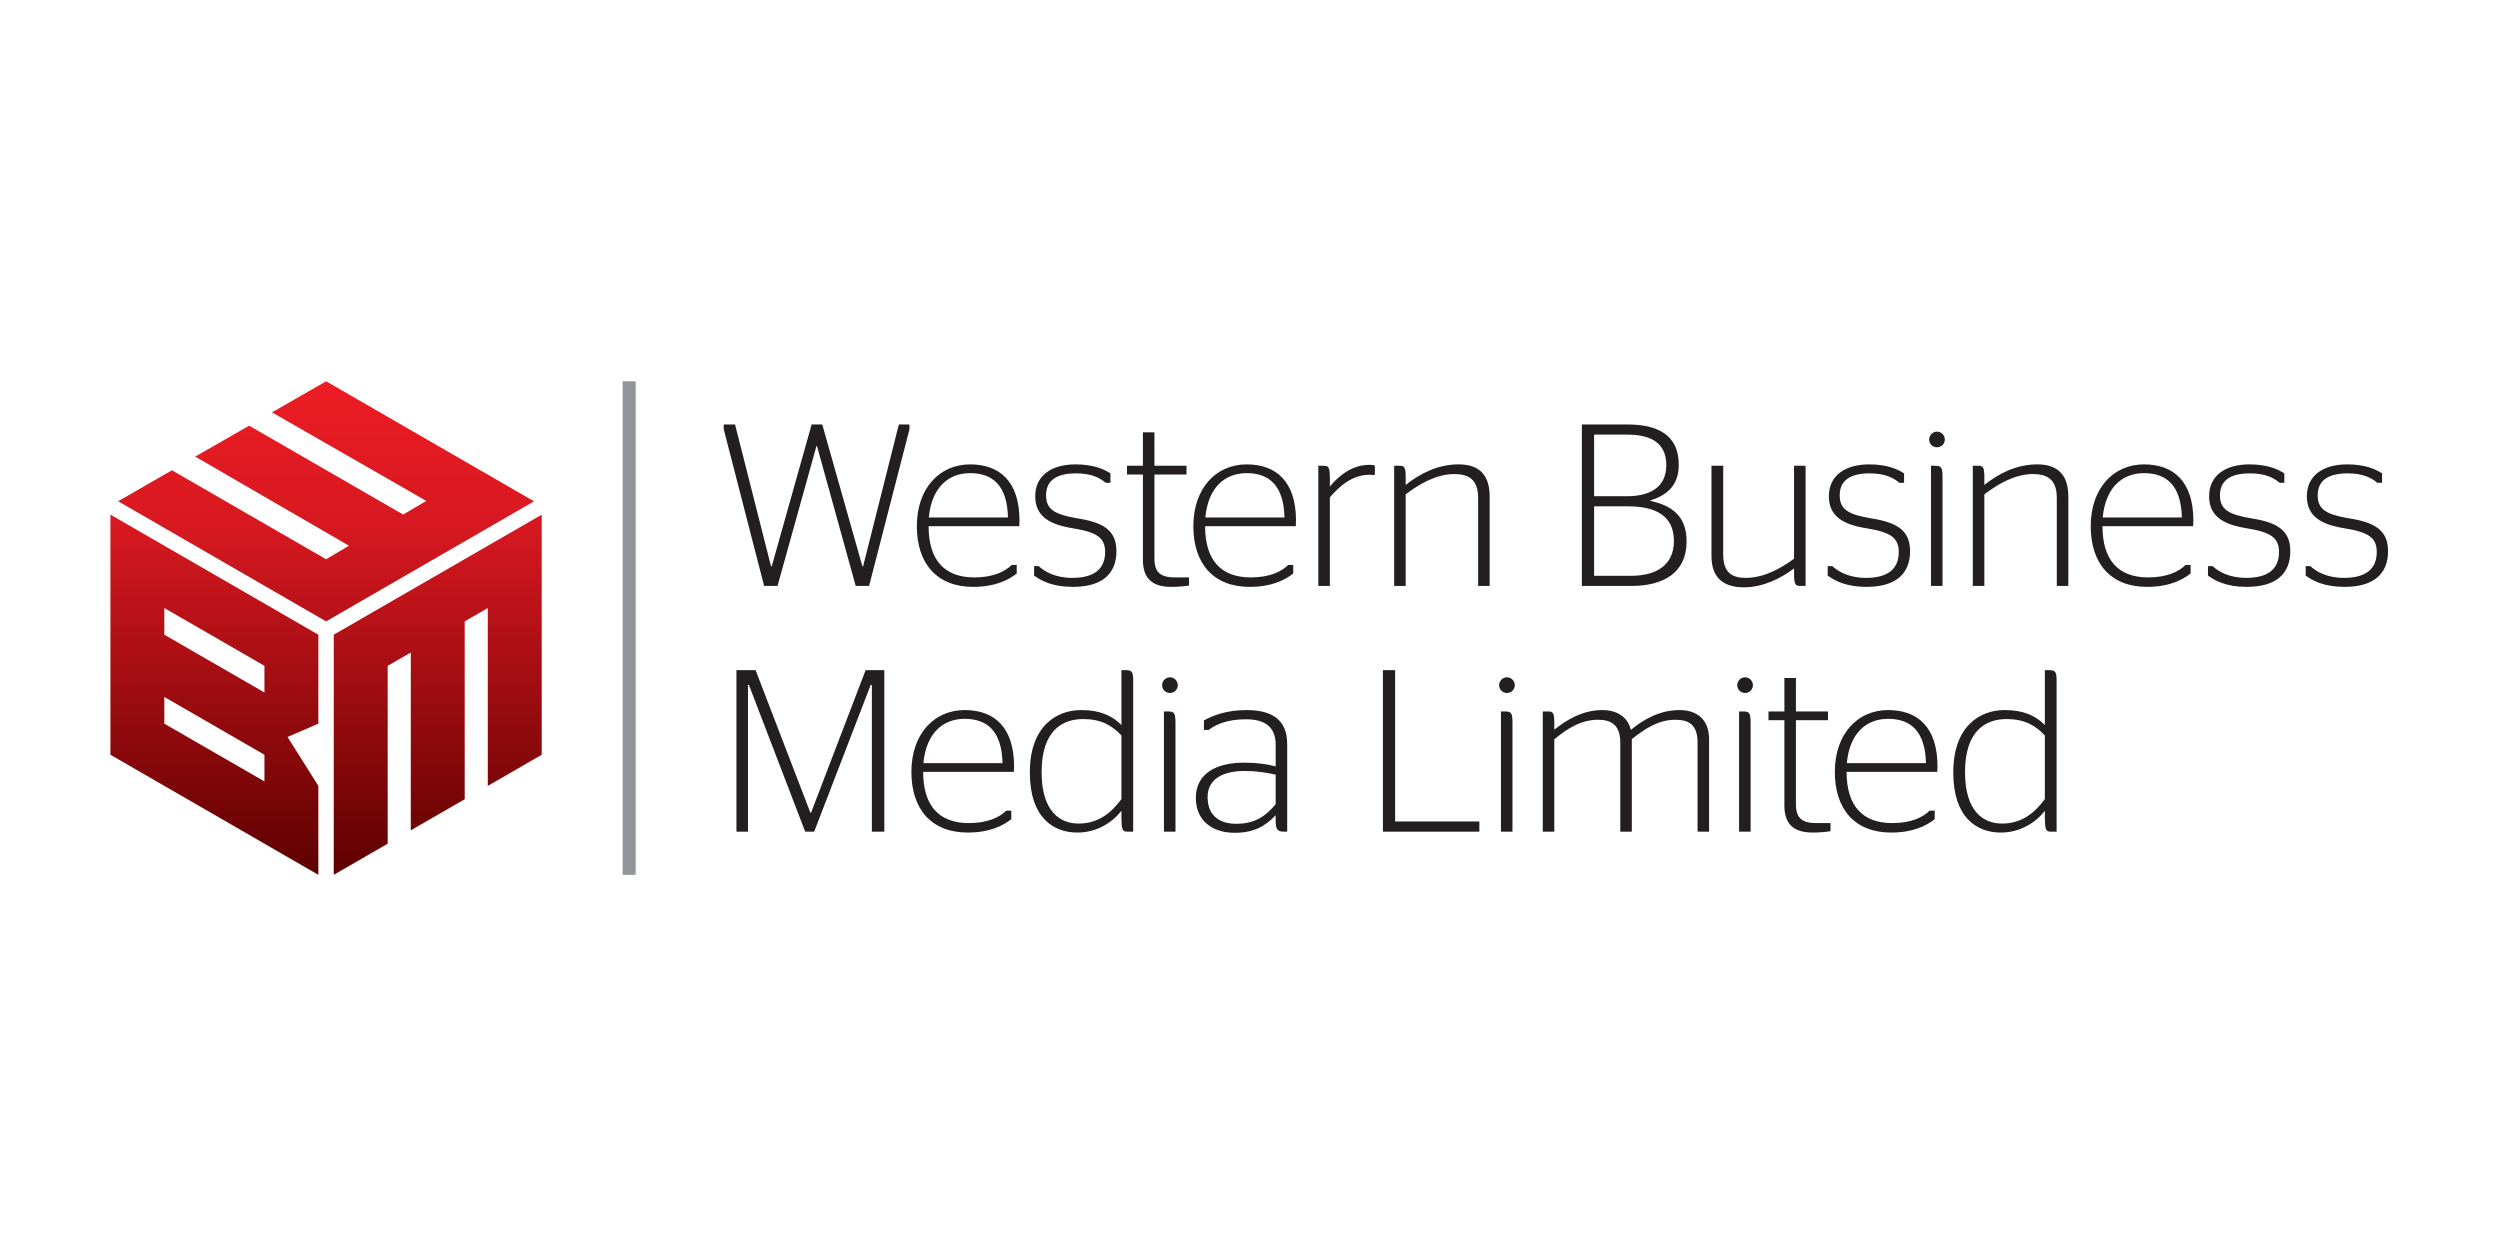 <?xml version="1.0" encoding="UTF-8" standalone="no"?>
<!DOCTYPE svg PUBLIC "-//W3C//DTD SVG 1.1//EN" "http://www.w3.org/Graphics/SVG/1.1/DTD/svg11.dtd">
<svg width="100%" height="100%" viewBox="0 0 600 300" version="1.1" xmlns="http://www.w3.org/2000/svg" xmlns:xlink="http://www.w3.org/1999/xlink" xml:space="preserve" xmlns:serif="http://www.serif.com/" style="fill-rule:evenodd;clip-rule:evenodd;stroke-linejoin:round;stroke-miterlimit:2;">
    <g transform="matrix(1.094,0,0,1.094,300,150)">
        <g id="western-business-media.svg" transform="matrix(1,0,0,1,-250,-95)">
            <g transform="matrix(1.37,0,0,1.37,5.08444e-05,40.205)">
                <g id="Colour">
                    <g id="WBM-Logo" serif:id="WBM Logo">
                        <g id="Colour1" serif:id="Colour">
                            <g id="WBM-Logo1" serif:id="WBM Logo">
                                <g>
                                    <g>
                                        <path d="M100.245,73.086L102.093,73.086L102.093,49.591L102.24,49.591L111.253,73.086L112.695,73.086L121.745,49.591L121.929,49.591L121.929,73.086L123.925,73.086L123.925,47.226L120.932,47.226L112.177,70.093L112.103,70.093L103.311,47.226L100.245,47.226L100.245,73.086ZM130.145,63.517L144.663,63.517C144.663,63.443 144.7,63.001 144.7,62.631C144.7,56.351 141.523,53.617 136.794,53.617C131.882,53.617 128.261,57.46 128.261,63.517C128.261,69.503 131.475,73.233 137.275,73.233C140.784,73.233 142.89,72.161 144.257,71.09L144.257,69.723L143.445,69.723C142.409,70.758 140.525,71.718 137.459,71.718C132.657,71.718 130.145,68.911 130.145,63.517ZM136.794,55.021C140.378,55.021 142.742,56.979 142.853,62.114L130.182,62.114C130.625,57.385 133.248,55.021 136.794,55.021ZM161.892,70.942C161.928,72.716 162.039,73.086 162.815,73.086L163.777,73.086L163.777,49C163.777,47.448 163.592,47.226 162.52,47.226L161.892,47.226L161.892,56.018C160.451,54.542 158.493,53.617 155.465,53.617C151.511,53.617 147.226,56.167 147.226,63.628C147.226,70.796 150.957,73.233 154.836,73.233C157.865,73.233 160.341,71.718 161.892,69.76L161.892,70.942ZM155.021,71.792C152.139,71.792 149.111,69.945 149.111,63.554C149.111,56.831 152.51,55.058 155.76,55.058C158.604,55.058 160.377,56.055 161.892,57.681L161.892,67.877C160.229,70.13 158.16,71.792 155.021,71.792ZM170.548,73.086L170.548,55.835C170.548,54.06 170.399,53.839 169.291,53.839L168.7,53.839L168.7,73.086L170.548,73.086ZM169.66,50.883C170.363,50.883 170.916,50.329 170.916,49.628C170.916,48.963 170.363,48.371 169.66,48.371C168.958,48.371 168.405,48.963 168.405,49.628C168.405,50.329 168.958,50.883 169.66,50.883ZM186.591,71.201C186.591,72.754 186.848,73.086 187.921,73.086L188.437,73.086L188.437,59.047C188.437,55.058 185.851,53.617 181.935,53.617C178.795,53.617 176.654,54.43 175.101,55.279L175.101,56.795L175.877,56.795C177.096,55.835 179.017,55.095 181.862,55.095C184.67,55.095 186.591,56.167 186.591,59.158L186.591,62.631C185.002,62.224 183.376,62.041 181.53,62.041C177.022,62.041 173.808,63.813 173.808,67.692C173.808,71.312 176.431,73.27 180.014,73.27C183.191,73.27 184.965,72.161 186.591,70.463L186.591,71.201ZM180.273,71.829C177.687,71.829 175.693,70.61 175.693,67.545C175.693,64.589 178.241,63.37 181.64,63.37C183.488,63.37 185.112,63.628 186.591,63.961L186.591,68.689C185.075,70.5 183.376,71.829 180.273,71.829ZM219.21,73.086L219.21,71.461L205.725,71.461L205.725,47.226L203.767,47.226L203.767,73.086L219.21,73.086ZM224.513,73.086L224.513,55.835C224.513,54.06 224.365,53.839 223.258,53.839L222.667,53.839L222.667,73.086L224.513,73.086ZM223.627,50.883C224.329,50.883 224.883,50.329 224.883,49.628C224.883,48.963 224.329,48.371 223.627,48.371C222.925,48.371 222.371,48.963 222.371,49.628C222.371,50.329 222.925,50.883 223.627,50.883ZM231.211,55.76C231.211,54.06 231.025,53.839 230.213,53.839L229.363,53.839L229.363,73.086L231.211,73.086L231.211,58.309C233.206,56.646 235.422,55.17 238.229,55.17C240.298,55.17 241.775,55.981 241.775,58.826L241.775,73.086L243.623,73.086L243.623,58.272C245.617,56.683 247.834,55.17 250.567,55.17C252.783,55.17 254.15,55.981 254.15,58.826L254.15,73.086L255.998,73.086L255.998,58.346C255.998,54.91 253.855,53.617 251.232,53.617C248.13,53.617 245.432,55.132 243.474,56.795C242.921,54.504 240.963,53.617 238.894,53.617C235.68,53.617 233.057,55.279 231.211,56.757L231.211,55.76ZM262.646,73.086L262.646,55.835C262.646,54.06 262.499,53.839 261.39,53.839L260.799,53.839L260.799,73.086L262.646,73.086ZM261.76,50.883C262.462,50.883 263.015,50.329 263.015,49.628C263.015,48.963 262.462,48.371 261.76,48.371C261.058,48.371 260.504,48.963 260.504,49.628C260.504,50.329 261.058,50.883 261.76,50.883ZM265.506,55.243L268.054,55.243L268.054,68.911C268.054,71.977 269.642,73.233 272.598,73.233C273.743,73.233 274.851,73.122 275.442,73.011L275.442,71.718L273.226,71.718C270.972,71.718 269.901,71.016 269.901,68.689L269.901,55.243L275.036,55.243L275.036,53.839L269.901,53.839L269.901,48.482L268.054,48.482L268.054,53.839L265.506,53.839L265.506,55.243ZM278.013,63.517L292.531,63.517C292.531,63.443 292.568,63.001 292.568,62.631C292.568,56.351 289.391,53.617 284.663,53.617C279.75,53.617 276.13,57.46 276.13,63.517C276.13,69.503 279.344,73.233 285.143,73.233C288.652,73.233 290.759,72.161 292.125,71.09L292.125,69.723L291.312,69.723C290.277,70.758 288.393,71.718 285.327,71.718C280.525,71.718 278.013,68.911 278.013,63.517ZM284.663,55.021C288.247,55.021 290.61,56.979 290.721,62.114L278.051,62.114C278.493,57.385 281.116,55.021 284.663,55.021ZM309.76,70.942C309.798,72.716 309.907,73.086 310.683,73.086L311.644,73.086L311.644,49C311.644,47.448 311.46,47.226 310.388,47.226L309.76,47.226L309.76,56.018C308.319,54.542 306.361,53.617 303.333,53.617C299.38,53.617 295.094,56.167 295.094,63.628C295.094,70.796 298.825,73.233 302.705,73.233C305.733,73.233 308.209,71.718 309.76,69.76L309.76,70.942ZM302.889,71.792C300.008,71.792 296.978,69.945 296.978,63.554C296.978,56.831 300.378,55.058 303.628,55.058C306.472,55.058 308.246,56.055 309.76,57.681L309.76,67.877C308.097,70.13 306.029,71.792 302.889,71.792Z" style="fill:rgb(35,31,32);fill-rule:nonzero;"/>
                                        <path d="M104.678,33.744L106.822,33.744L113.064,11.321L113.137,11.321L119.344,33.744L121.486,33.744L127.951,8.661L127.951,7.885L126.252,7.885L120.526,30.604L120.415,30.604L113.987,7.885L112.288,7.885L105.897,30.604L105.786,30.604L100.023,7.885L98.213,7.885L98.213,8.661L104.678,33.744ZM131.017,24.176L145.534,24.176C145.534,24.102 145.571,23.659 145.571,23.29C145.571,17.01 142.394,14.276 137.666,14.276C132.753,14.276 129.132,18.118 129.132,24.176C129.132,30.161 132.346,33.892 138.146,33.892C141.656,33.892 143.761,32.82 145.128,31.749L145.128,30.382L144.315,30.382C143.281,31.417 141.397,32.377 138.331,32.377C133.529,32.377 131.017,29.57 131.017,24.176ZM137.666,15.68C141.249,15.68 143.614,17.638 143.724,22.773L131.052,22.773C131.497,18.044 134.12,15.68 137.666,15.68ZM154.112,33.892C158.914,33.892 161.094,31.712 161.094,28.166C161.094,24.767 158.877,23.548 154.85,22.92C151.119,22.292 149.826,21.443 149.826,19.226C149.826,16.899 151.452,15.717 154.593,15.717C157.067,15.717 158.36,16.382 159.394,17.231L160.133,17.231L160.133,15.717C159.062,15.015 157.362,14.276 154.555,14.276C150.713,14.276 148.09,16.049 148.09,19.374C148.09,22.625 150.417,23.918 154.112,24.509C158.027,25.137 159.283,26.06 159.283,28.314C159.283,30.973 157.584,32.451 154.038,32.451C151.267,32.451 149.568,31.417 148.644,30.567L147.906,30.567L147.906,32.082C149.014,32.894 150.824,33.892 154.112,33.892ZM162.785,15.901L165.334,15.901L165.334,29.57C165.334,32.636 166.922,33.892 169.878,33.892C171.023,33.892 172.131,33.781 172.722,33.67L172.722,32.377L170.506,32.377C168.252,32.377 167.181,31.675 167.181,29.348L167.181,15.901L172.316,15.901L172.316,14.498L167.181,14.498L167.181,9.141L165.334,9.141L165.334,14.498L162.785,14.498L162.785,15.901ZM175.293,24.176L189.811,24.176C189.811,24.102 189.848,23.659 189.848,23.29C189.848,17.01 186.672,14.276 181.942,14.276C177.029,14.276 173.409,18.118 173.409,24.176C173.409,30.161 176.623,33.892 182.423,33.892C185.932,33.892 188.038,32.82 189.404,31.749L189.404,30.382L188.593,30.382C187.557,31.417 185.674,32.377 182.607,32.377C177.805,32.377 175.293,29.57 175.293,24.176ZM181.942,15.68C185.526,15.68 187.89,17.638 188.002,22.773L175.33,22.773C175.773,18.044 178.396,15.68 181.942,15.68ZM195.27,16.603C195.27,14.719 195.086,14.498 194.273,14.498L193.424,14.498L193.424,33.744L195.27,33.744L195.27,19.559C196.822,17.749 198.853,15.938 201.661,15.938C201.993,15.938 202.474,15.975 202.474,15.975L202.474,14.461C202.4,14.424 202.067,14.35 201.588,14.35C198.853,14.35 196.748,16.049 195.27,17.822L195.27,16.603ZM207.412,16.419C207.412,14.719 207.227,14.498 206.416,14.498L205.565,14.498L205.565,33.744L207.412,33.744L207.412,19.078C209.593,17.416 212.325,15.828 215.171,15.828C217.349,15.828 219.012,16.566 219.012,19.633L219.012,33.744L220.859,33.744L220.859,19.411C220.859,15.384 218.568,14.276 215.872,14.276C212.473,14.276 209.593,15.828 207.412,17.564L207.412,16.419ZM235.625,33.744L243.529,33.744C248.738,33.744 252.395,31.601 252.395,26.614C252.395,22.329 249.772,20.815 246.558,20.113L246.558,20.076C249.107,19.226 251.139,17.822 251.139,14.313C251.139,9.4 247.519,7.885 242.938,7.885L235.625,7.885L235.625,33.744ZM237.583,32.119L237.583,20.999L243.05,20.999C247.556,20.999 250.363,22.588 250.363,26.54C250.363,30.493 247.445,32.119 243.492,32.119L237.583,32.119ZM237.583,19.374L237.583,9.511L242.901,9.511C246.301,9.511 249.144,10.582 249.144,14.387C249.144,18.118 246.301,19.374 242.827,19.374L237.583,19.374ZM269.601,31.675C269.601,33.485 269.786,33.744 270.599,33.744L271.449,33.744L271.449,14.498L269.601,14.498L269.601,29.385C267.423,30.973 264.762,32.451 261.844,32.451C259.812,32.451 258.26,31.712 258.26,28.757L258.26,14.498L256.377,14.498L256.377,28.942C256.377,32.747 258.631,33.966 261.586,33.966C264.578,33.966 267.46,32.562 269.601,30.936L269.601,31.675ZM281.197,33.892C286,33.892 288.179,31.712 288.179,28.166C288.179,24.767 285.964,23.548 281.936,22.92C278.205,22.292 276.912,21.443 276.912,19.226C276.912,16.899 278.537,15.717 281.677,15.717C284.152,15.717 285.445,16.382 286.48,17.231L287.219,17.231L287.219,15.717C286.147,15.015 284.448,14.276 281.64,14.276C277.8,14.276 275.177,16.049 275.177,19.374C275.177,22.625 277.504,23.918 281.197,24.509C285.113,25.137 286.369,26.06 286.369,28.314C286.369,30.973 284.671,32.451 281.123,32.451C278.353,32.451 276.653,31.417 275.73,30.567L274.991,30.567L274.991,32.082C276.099,32.894 277.909,33.892 281.197,33.892ZM293.377,33.744L293.377,16.493C293.377,14.719 293.228,14.498 292.12,14.498L291.529,14.498L291.529,33.744L293.377,33.744ZM292.489,11.542C293.191,11.542 293.745,10.988 293.745,10.286C293.745,9.622 293.191,9.03 292.489,9.03C291.788,9.03 291.234,9.622 291.234,10.286C291.234,10.988 291.788,11.542 292.489,11.542ZM300.073,16.419C300.073,14.719 299.888,14.498 299.076,14.498L298.226,14.498L298.226,33.744L300.073,33.744L300.073,19.078C302.254,17.416 304.986,15.828 307.831,15.828C310.01,15.828 311.674,16.566 311.674,19.633L311.674,33.744L313.52,33.744L313.52,19.411C313.52,15.384 311.229,14.276 308.533,14.276C305.135,14.276 302.254,15.828 300.073,17.564L300.073,16.419ZM318.99,24.176L333.509,24.176C333.509,24.102 333.546,23.659 333.546,23.29C333.546,17.01 330.368,14.276 325.64,14.276C320.727,14.276 317.106,18.118 317.106,24.176C317.106,30.161 320.32,33.892 326.12,33.892C329.63,33.892 331.735,32.82 333.102,31.749L333.102,30.382L332.289,30.382C331.256,31.417 329.371,32.377 326.305,32.377C321.503,32.377 318.99,29.57 318.99,24.176ZM325.64,15.68C329.223,15.68 331.588,17.638 331.698,22.773L319.027,22.773C319.471,18.044 322.094,15.68 325.64,15.68ZM342.086,33.892C346.888,33.892 349.067,31.712 349.067,28.166C349.067,24.767 346.851,23.548 342.824,22.92C339.094,22.292 337.801,21.443 337.801,19.226C337.801,16.899 339.427,15.717 342.566,15.717C345.042,15.717 346.335,16.382 347.368,17.231L348.107,17.231L348.107,15.717C347.035,15.015 345.337,14.276 342.529,14.276C338.687,14.276 336.064,16.049 336.064,19.374C336.064,22.625 338.391,23.918 342.086,24.509C346.002,25.137 347.258,26.06 347.258,28.314C347.258,30.973 345.558,32.451 342.012,32.451C339.241,32.451 337.543,31.417 336.618,30.567L335.88,30.567L335.88,32.082C336.988,32.894 338.799,33.892 342.086,33.892ZM357.737,33.892C362.539,33.892 364.719,31.712 364.719,28.166C364.719,24.767 362.503,23.548 358.476,22.92C354.745,22.292 353.452,21.443 353.452,19.226C353.452,16.899 355.077,15.717 358.218,15.717C360.692,15.717 361.985,16.382 363.019,17.231L363.759,17.231L363.759,15.717C362.687,15.015 360.988,14.276 358.18,14.276C354.339,14.276 351.716,16.049 351.716,19.374C351.716,22.625 354.044,23.918 357.737,24.509C361.653,25.137 362.909,26.06 362.909,28.314C362.909,30.973 361.21,32.451 357.663,32.451C354.892,32.451 353.193,31.417 352.27,30.567L351.531,30.567L351.531,32.082C352.639,32.894 354.449,33.892 357.737,33.892Z" style="fill:rgb(35,31,32);fill-rule:nonzero;"/>
                                        <rect x="82.02" y="0.97" width="2.091" height="79.03" style="fill:rgb(147,149,152);"/>
                                        <path d="M34.542,0.97L25.874,5.944L50.581,20.129L46.873,22.309L22.211,8.079L13.579,13.031L38.199,27.298L34.531,29.467L9.849,15.222L1.233,20.177L34.533,39.417L67.829,20.191L34.542,0.97ZM0,60.774L33.297,80L33.296,65.76L28.364,57.923L33.297,55.792L33.297,41.55L0,22.324L0,60.774ZM8.633,41.549L8.633,37.277L24.664,46.534L24.664,50.806L8.633,41.549ZM8.633,55.791L8.633,51.518L24.664,60.775L24.664,65.047L8.633,55.791ZM35.763,41.549L35.763,79.998L44.398,75.014L44.398,46.537L48.097,44.398L48.097,72.879L56.731,67.894L56.731,39.415L60.429,37.278L60.429,65.76L69.063,60.774L69.063,22.326L35.763,41.549Z" style="fill:url(#_Linear1);"/>
                                    </g>
                                </g>
                            </g>
                        </g>
                    </g>
                </g>
            </g>
        </g>
        <g id="western-business-media.svg1" serif:id="western-business-media.svg">
        </g>
    </g>
    <defs>
        <linearGradient id="_Linear1" x1="0" y1="0" x2="1" y2="0" gradientUnits="userSpaceOnUse" gradientTransform="matrix(4.83919e-15,-79.03,79.03,4.83919e-15,34.532,80)"><stop offset="0" style="stop-color:rgb(94,0,0);stop-opacity:1"/><stop offset="0.7" style="stop-color:rgb(214,24,32);stop-opacity:1"/><stop offset="1" style="stop-color:rgb(237,28,36);stop-opacity:1"/></linearGradient>
    </defs>
</svg>
